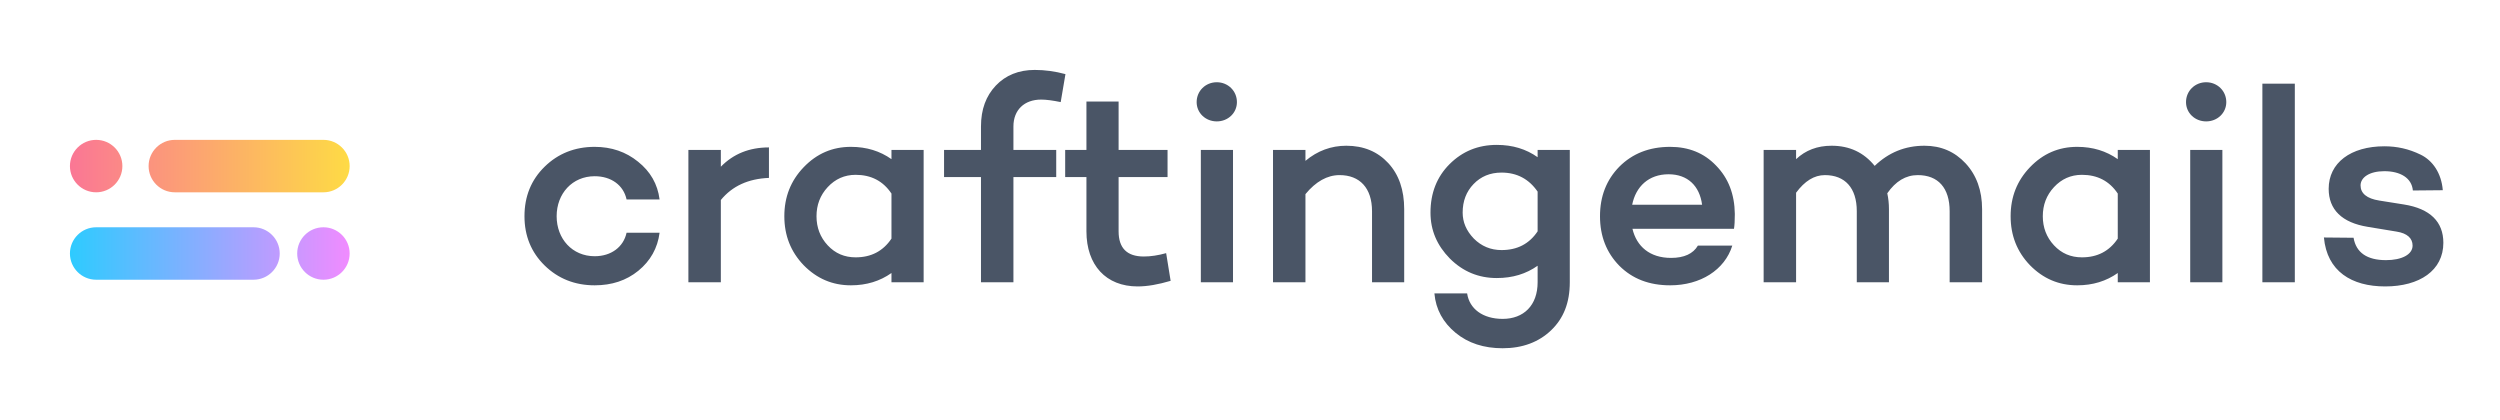 <svg width="143" height="24" viewBox="0 0 143 24" fill="none" xmlns="http://www.w3.org/2000/svg">
<path fill-rule="evenodd" clip-rule="evenodd" d="M18.5 8C19.328 8 20 8.672 20 9.5C20 10.328 19.328 11 18.5 11H10C9.172 11 8.5 10.328 8.5 9.5C8.5 8.672 9.172 8 10 8H18.5ZM4 9.5C4 10.328 4.672 11 5.5 11C6.328 11 7 10.328 7 9.5C7 8.672 6.328 8 5.5 8C4.672 8 4 8.672 4 9.5Z" fill="url(#paint0_linear_0_667)"/>
<path fill-rule="evenodd" clip-rule="evenodd" d="M5.5 13C4.672 13 4 13.672 4 14.5C4 15.328 4.672 16 5.5 16H14.5C15.328 16 16 15.328 16 14.5C16 13.672 15.328 13 14.5 13H5.5ZM20 14.5C20 15.328 19.328 16 18.5 16C17.672 16 17 15.328 17 14.5C17 13.672 17.672 13 18.5 13C19.328 13 20 13.672 20 14.5Z" fill="url(#paint1_linear_0_667)"/>
<path fill-rule="evenodd" clip-rule="evenodd" d="M34.016 14.656C34.96 14.656 35.664 14.128 35.84 13.312H37.728C37.616 14.192 37.2 14.928 36.512 15.488C35.824 16.048 34.992 16.32 34.016 16.32C32.88 16.32 31.92 15.936 31.152 15.184C30.384 14.432 30 13.488 30 12.368C30 11.232 30.384 10.288 31.152 9.536C31.92 8.784 32.88 8.4 34.016 8.4C34.976 8.4 35.808 8.688 36.496 9.248C37.2 9.808 37.616 10.528 37.728 11.408H35.84C35.664 10.592 34.96 10.08 34.016 10.08C32.736 10.08 31.84 11.072 31.84 12.368C31.84 13.664 32.736 14.656 34.016 14.656ZM41.232 8.576V9.536C41.952 8.8 42.864 8.432 43.984 8.432V10.176C42.8 10.224 41.888 10.64 41.232 11.44V16.144H39.376V8.576H41.232ZM52.832 8.576V16.144H50.992V15.616C50.336 16.08 49.568 16.32 48.672 16.32C47.616 16.32 46.72 15.936 45.968 15.168C45.232 14.4 44.864 13.472 44.864 12.368C44.864 11.264 45.232 10.336 45.968 9.568C46.72 8.784 47.616 8.4 48.672 8.4C49.568 8.4 50.336 8.64 50.992 9.104V8.576H52.832ZM48.944 14.72C49.824 14.72 50.512 14.368 50.992 13.648V11.072C50.512 10.352 49.824 10 48.944 10C48.304 10 47.776 10.24 47.344 10.704C46.912 11.168 46.704 11.728 46.704 12.368C46.704 13.008 46.912 13.568 47.344 14.032C47.776 14.496 48.304 14.72 48.944 14.72ZM57.968 8.576H60.928V10.128H57.968V16.144H56.112V10.128H54V8.576H56.112V7.232C56.112 6.256 56.4 5.488 56.96 4.896C57.52 4.304 58.272 4 59.184 4C59.776 4 60.352 4.08 60.944 4.24L60.672 5.84C60.208 5.744 59.84 5.696 59.552 5.696C58.592 5.696 57.968 6.288 57.968 7.232V8.576ZM66.704 14.48L66.96 16.064C66.256 16.272 65.632 16.384 65.072 16.384C63.264 16.384 62.144 15.168 62.144 13.232V10.128H60.416V8.576H62.144V5.808H63.984V8.576H66.784V10.128H63.984V13.232C63.984 14.192 64.464 14.672 65.424 14.672C65.824 14.672 66.24 14.608 66.704 14.48ZM68.448 5.84C68.448 5.2 68.96 4.704 69.6 4.704C70.24 4.704 70.752 5.2 70.752 5.84C70.752 6.464 70.24 6.944 69.6 6.944C68.96 6.944 68.448 6.464 68.448 5.84ZM70.528 8.576V16.144H68.688V8.576H70.528ZM77.008 8.336C78 8.336 78.8 8.672 79.408 9.328C80.016 9.984 80.32 10.864 80.32 11.968V16.144H78.48V12.08C78.48 10.752 77.776 10.016 76.624 10.016C75.92 10.016 75.264 10.384 74.672 11.104V16.144H72.816V8.576H74.672V9.2C75.36 8.624 76.144 8.336 77.008 8.336ZM89.792 8.576V16.144C89.792 17.312 89.44 18.208 88.72 18.896C88.016 19.568 87.088 19.92 85.952 19.92C84.88 19.92 83.984 19.632 83.264 19.04C82.544 18.448 82.128 17.696 82.048 16.784H83.92C84.048 17.664 84.816 18.24 85.952 18.24C87.152 18.24 87.952 17.472 87.952 16.144V15.2C87.296 15.664 86.528 15.904 85.616 15.904C84.576 15.904 83.68 15.536 82.928 14.784C82.192 14.032 81.824 13.168 81.824 12.16C81.824 11.04 82.192 10.112 82.912 9.392C83.648 8.656 84.544 8.288 85.616 8.288C86.528 8.288 87.296 8.528 87.952 8.992V8.576H89.792ZM85.888 14.304C86.784 14.304 87.472 13.952 87.952 13.232V10.96C87.456 10.24 86.768 9.872 85.888 9.872C85.232 9.872 84.704 10.096 84.288 10.528C83.872 10.96 83.664 11.504 83.664 12.16C83.664 12.704 83.872 13.2 84.304 13.648C84.736 14.08 85.264 14.304 85.888 14.304ZM99.232 12.24C99.232 12.608 99.216 12.896 99.184 13.088H93.376C93.616 14.096 94.368 14.752 95.584 14.752C96.336 14.752 96.848 14.512 97.12 14.048H99.088C98.656 15.44 97.264 16.32 95.536 16.32C94.336 16.32 93.376 15.952 92.624 15.2C91.888 14.448 91.52 13.504 91.52 12.368C91.52 11.232 91.888 10.288 92.624 9.536C93.376 8.784 94.336 8.4 95.536 8.4C96.592 8.4 97.472 8.752 98.16 9.472C98.864 10.192 99.216 11.104 99.232 12.24ZM95.44 9.968C94.304 9.968 93.568 10.672 93.36 11.712H97.36C97.216 10.624 96.528 9.968 95.44 9.968ZM110.08 8.336C111.024 8.336 111.808 8.672 112.432 9.344C113.056 10.016 113.376 10.896 113.376 11.968V16.144H111.52V12.08C111.52 10.752 110.864 10.016 109.696 10.016C109.008 10.016 108.432 10.368 107.952 11.056C108.016 11.344 108.048 11.648 108.048 11.968V16.144H106.208V12.08C106.208 10.752 105.536 10.016 104.384 10.016C103.776 10.016 103.232 10.352 102.736 11.024V16.144H100.88V8.576H102.736V9.104C103.28 8.592 103.952 8.336 104.768 8.336C105.792 8.336 106.608 8.72 107.232 9.488C108.032 8.72 108.976 8.336 110.08 8.336ZM122.976 8.576V16.144H121.136V15.616C120.48 16.08 119.712 16.32 118.816 16.32C117.76 16.32 116.864 15.936 116.112 15.168C115.376 14.4 115.008 13.472 115.008 12.368C115.008 11.264 115.376 10.336 116.112 9.568C116.864 8.784 117.76 8.4 118.816 8.4C119.712 8.4 120.48 8.64 121.136 9.104V8.576H122.976ZM119.088 14.72C119.968 14.72 120.656 14.368 121.136 13.648V11.072C120.656 10.352 119.968 10 119.088 10C118.448 10 117.92 10.24 117.488 10.704C117.056 11.168 116.848 11.728 116.848 12.368C116.848 13.008 117.056 13.568 117.488 14.032C117.92 14.496 118.448 14.72 119.088 14.72ZM125.04 5.84C125.04 5.2 125.552 4.704 126.192 4.704C126.832 4.704 127.344 5.2 127.344 5.84C127.344 6.464 126.832 6.944 126.192 6.944C125.552 6.944 125.04 6.464 125.04 5.84ZM127.12 8.576V16.144H125.28V8.576H127.12ZM131.264 4.784V16.144H129.408V4.784H131.264ZM132.928 13.584L134.624 13.6C134.768 14.448 135.392 14.88 136.48 14.88C137.376 14.88 138 14.56 138 14.048C138 13.632 137.696 13.344 137.088 13.248L135.44 12.976C133.952 12.736 133.2 11.984 133.2 10.8C133.2 9.312 134.464 8.368 136.384 8.368C137.104 8.368 137.776 8.512 138.464 8.848C139.152 9.184 139.648 9.904 139.728 10.88L138.016 10.896C137.952 10.176 137.296 9.792 136.384 9.792C135.536 9.792 135.024 10.144 135.024 10.608C135.024 11.056 135.376 11.36 136.096 11.472L137.504 11.696C139.008 11.936 139.76 12.688 139.76 13.888C139.76 15.472 138.4 16.384 136.432 16.384C134.512 16.384 133.104 15.52 132.928 13.584Z" fill="#4A5566"/>
<defs>
<linearGradient id="paint0_linear_0_667" x1="2.991" y1="8.457" x2="21.009" y2="8.457" gradientUnits="userSpaceOnUse">
<stop stop-color="#FA709A"/>
<stop offset="1" stop-color="#FEE140"/>
</linearGradient>
<linearGradient id="paint1_linear_0_667" x1="21.009" y1="13.457" x2="2.991" y2="13.457" gradientUnits="userSpaceOnUse">
<stop stop-color="#FD87FF"/>
<stop offset="1" stop-color="#21CFFF"/>
</linearGradient>
</defs>
</svg>
